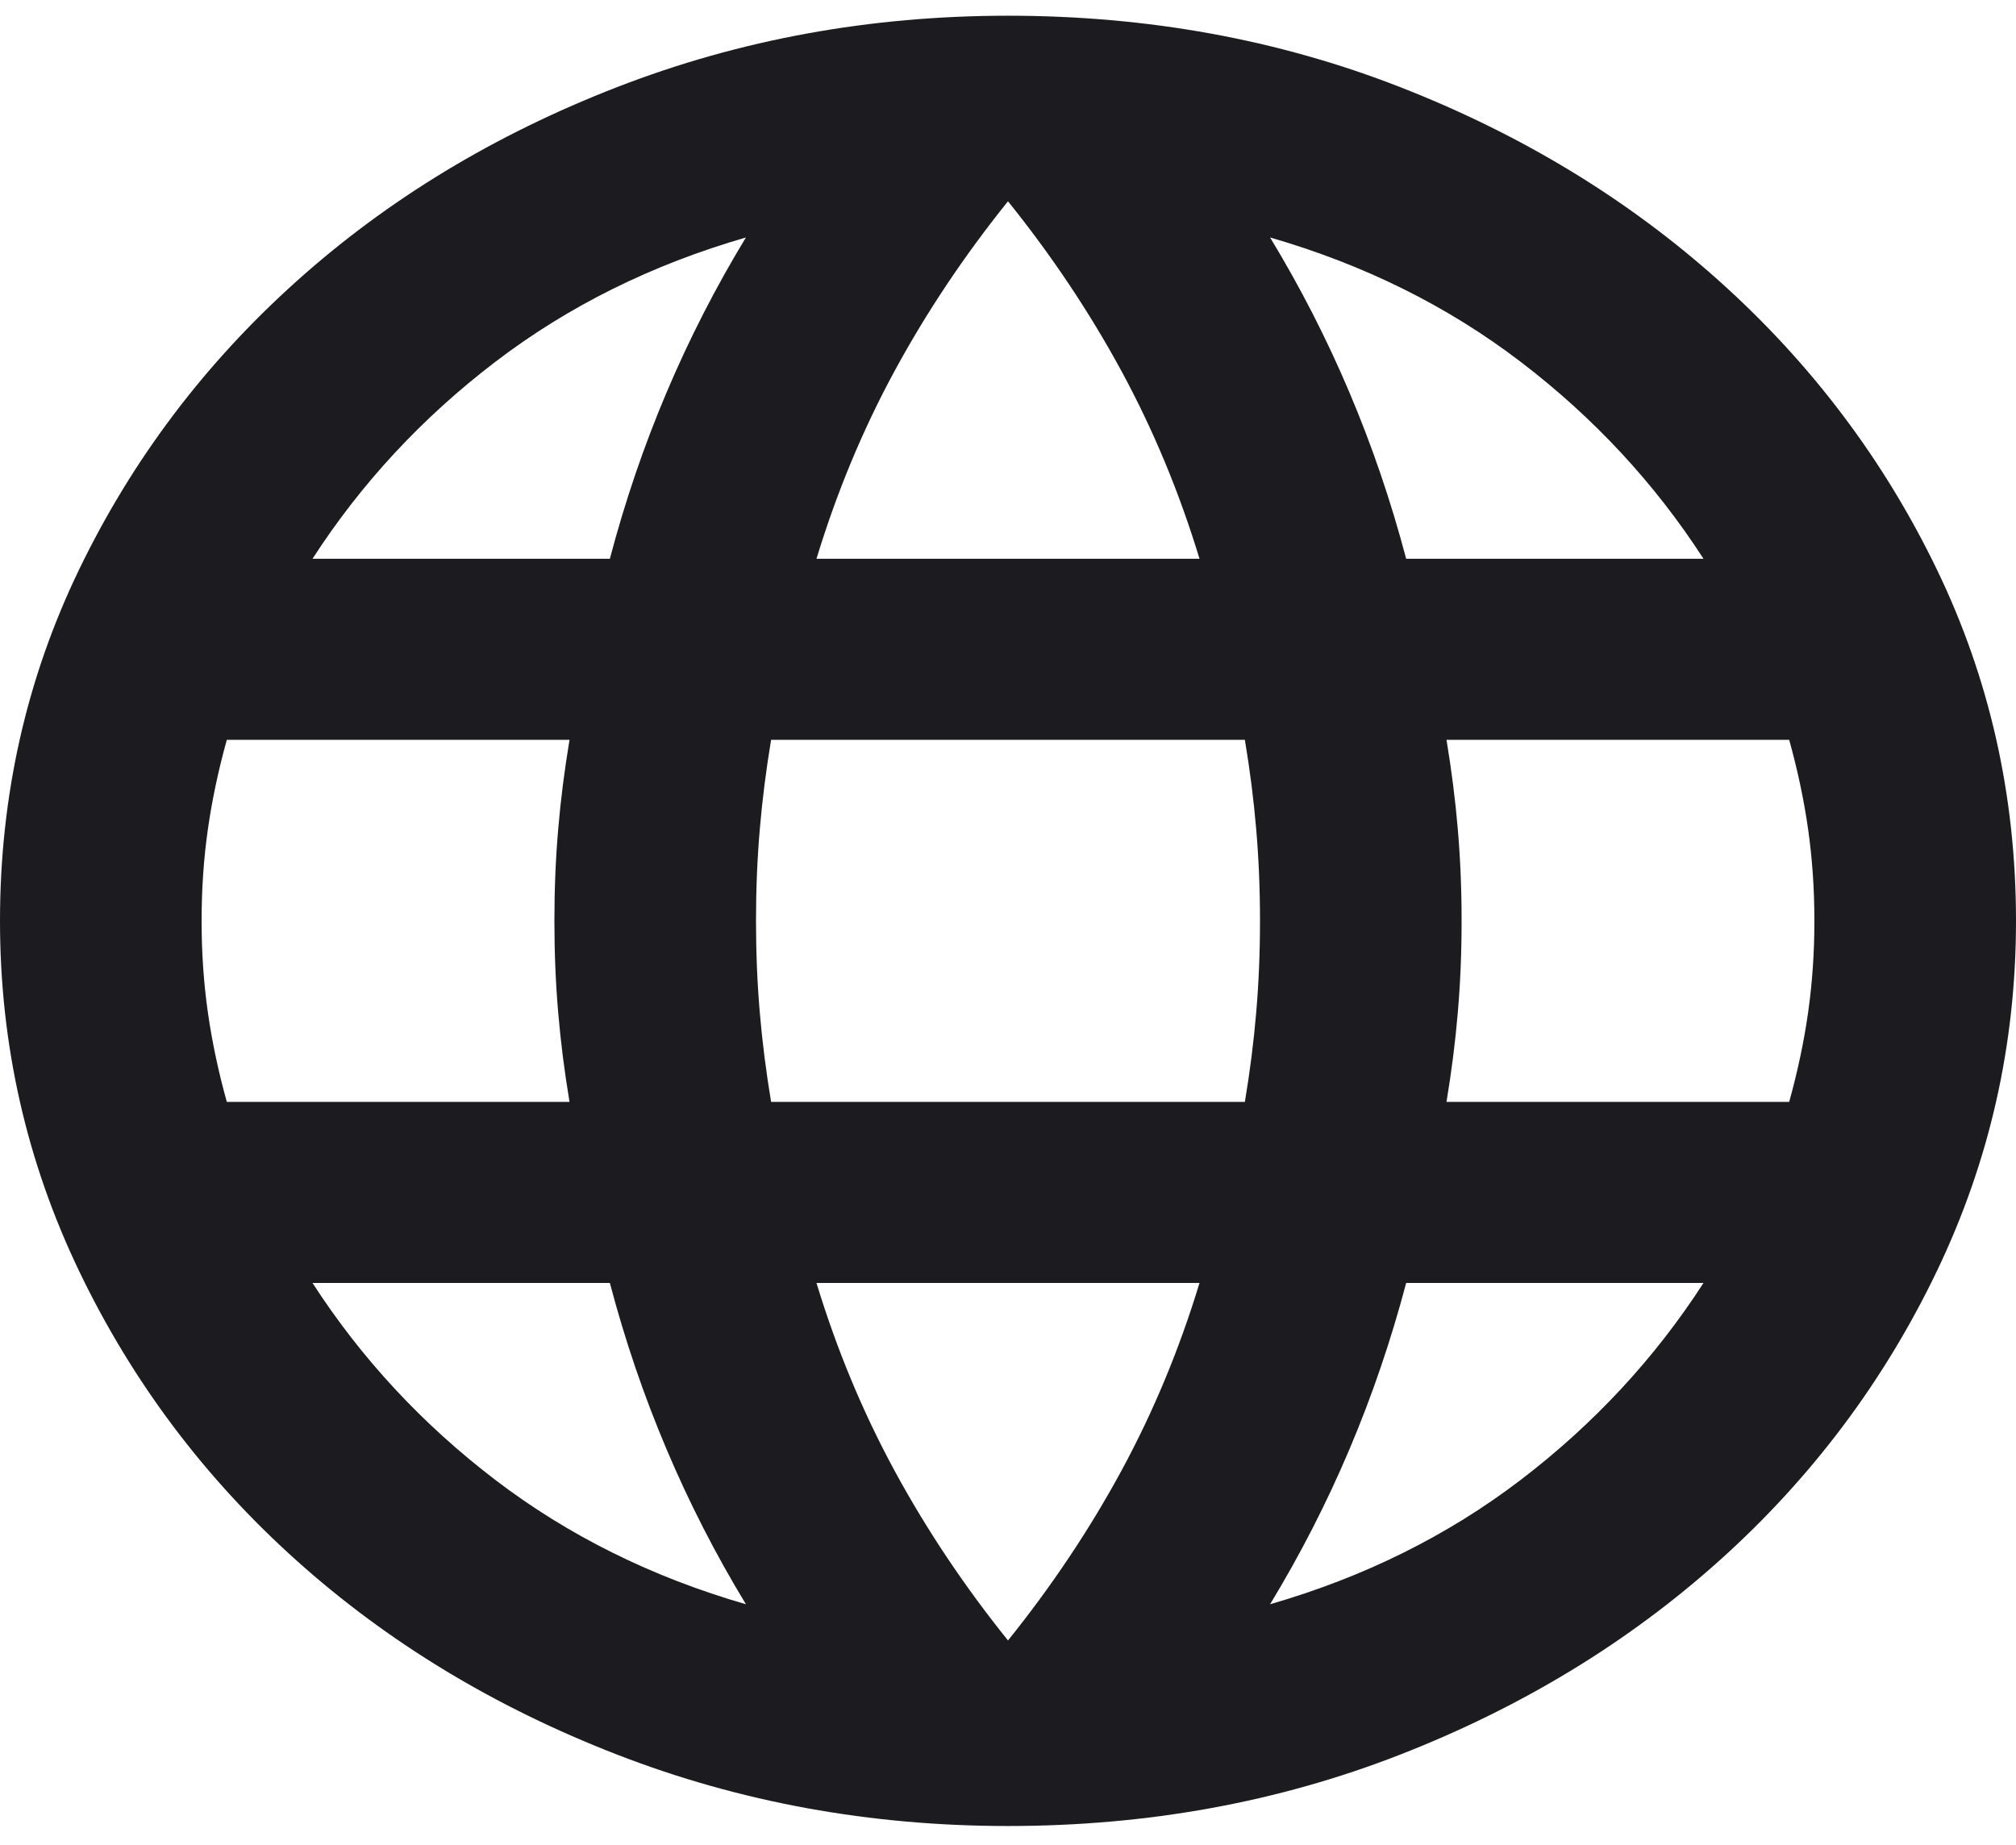 <svg width="59" height="54" viewBox="0 0 59 54" fill="none" xmlns="http://www.w3.org/2000/svg">
<path d="M29.5 53.441C25.468 53.441 21.658 52.746 18.069 51.355C14.48 49.964 11.345 48.066 8.666 45.66C5.986 43.253 3.872 40.439 2.323 37.216C0.774 33.993 0 30.571 0 26.951C0 23.286 0.774 19.853 2.323 16.652C3.872 13.451 5.986 10.648 8.666 8.242C11.345 5.835 14.48 3.937 18.069 2.546C21.658 1.155 25.468 0.46 29.5 0.46C33.581 0.46 37.404 1.155 40.968 2.546C44.533 3.937 47.655 5.835 50.334 8.242C53.014 10.648 55.128 13.451 56.677 16.652C58.226 19.853 59 23.286 59 26.951C59 30.571 58.226 33.993 56.677 37.216C55.128 40.439 53.014 43.253 50.334 45.66C47.655 48.066 44.533 49.964 40.968 51.355C37.404 52.746 33.581 53.441 29.5 53.441ZM29.5 48.011C30.778 46.421 31.885 44.766 32.819 43.044C33.753 41.322 34.515 39.489 35.105 37.547H23.895C24.485 39.489 25.247 41.322 26.181 43.044C27.115 44.766 28.222 46.421 29.5 48.011ZM21.83 46.951C20.945 45.494 20.171 43.982 19.507 42.414C18.843 40.847 18.29 39.224 17.848 37.547H9.145C10.571 39.754 12.353 41.675 14.492 43.309C16.631 44.942 19.077 46.156 21.83 46.951ZM37.17 46.951C39.923 46.156 42.369 44.942 44.508 43.309C46.647 41.675 48.429 39.754 49.855 37.547H41.153C40.71 39.224 40.157 40.847 39.493 42.414C38.829 43.982 38.055 45.494 37.17 46.951ZM6.638 32.249H16.668C16.52 31.366 16.409 30.494 16.336 29.633C16.262 28.772 16.225 27.878 16.225 26.951C16.225 26.023 16.262 25.129 16.336 24.268C16.409 23.407 16.52 22.535 16.668 21.652H6.638C6.392 22.535 6.207 23.407 6.084 24.268C5.961 25.129 5.9 26.023 5.9 26.951C5.9 27.878 5.961 28.772 6.084 29.633C6.207 30.494 6.392 31.366 6.638 32.249ZM22.567 32.249H36.432C36.58 31.366 36.691 30.494 36.764 29.633C36.838 28.772 36.875 27.878 36.875 26.951C36.875 26.023 36.838 25.129 36.764 24.268C36.691 23.407 36.58 22.535 36.432 21.652H22.567C22.42 22.535 22.309 23.407 22.236 24.268C22.162 25.129 22.125 26.023 22.125 26.951C22.125 27.878 22.162 28.772 22.236 29.633C22.309 30.494 22.42 31.366 22.567 32.249ZM42.333 32.249H52.362C52.608 31.366 52.793 30.494 52.916 29.633C53.038 28.772 53.1 27.878 53.1 26.951C53.1 26.023 53.038 25.129 52.916 24.268C52.793 23.407 52.608 22.535 52.362 21.652H42.333C42.48 22.535 42.591 23.407 42.664 24.268C42.738 25.129 42.775 26.023 42.775 26.951C42.775 27.878 42.738 28.772 42.664 29.633C42.591 30.494 42.48 31.366 42.333 32.249ZM41.153 16.354H49.855C48.429 14.147 46.647 12.226 44.508 10.593C42.369 8.959 39.923 7.745 37.17 6.95C38.055 8.407 38.829 9.919 39.493 11.487C40.157 13.054 40.71 14.677 41.153 16.354ZM23.895 16.354H35.105C34.515 14.412 33.753 12.579 32.819 10.857C31.885 9.136 30.778 7.48 29.5 5.891C28.222 7.48 27.115 9.136 26.181 10.857C25.247 12.579 24.485 14.412 23.895 16.354ZM9.145 16.354H17.848C18.29 14.677 18.843 13.054 19.507 11.487C20.171 9.919 20.945 8.407 21.83 6.95C19.077 7.745 16.631 8.959 14.492 10.593C12.353 12.226 10.571 14.147 9.145 16.354Z" fill="#1C1B1F"/>
</svg>
